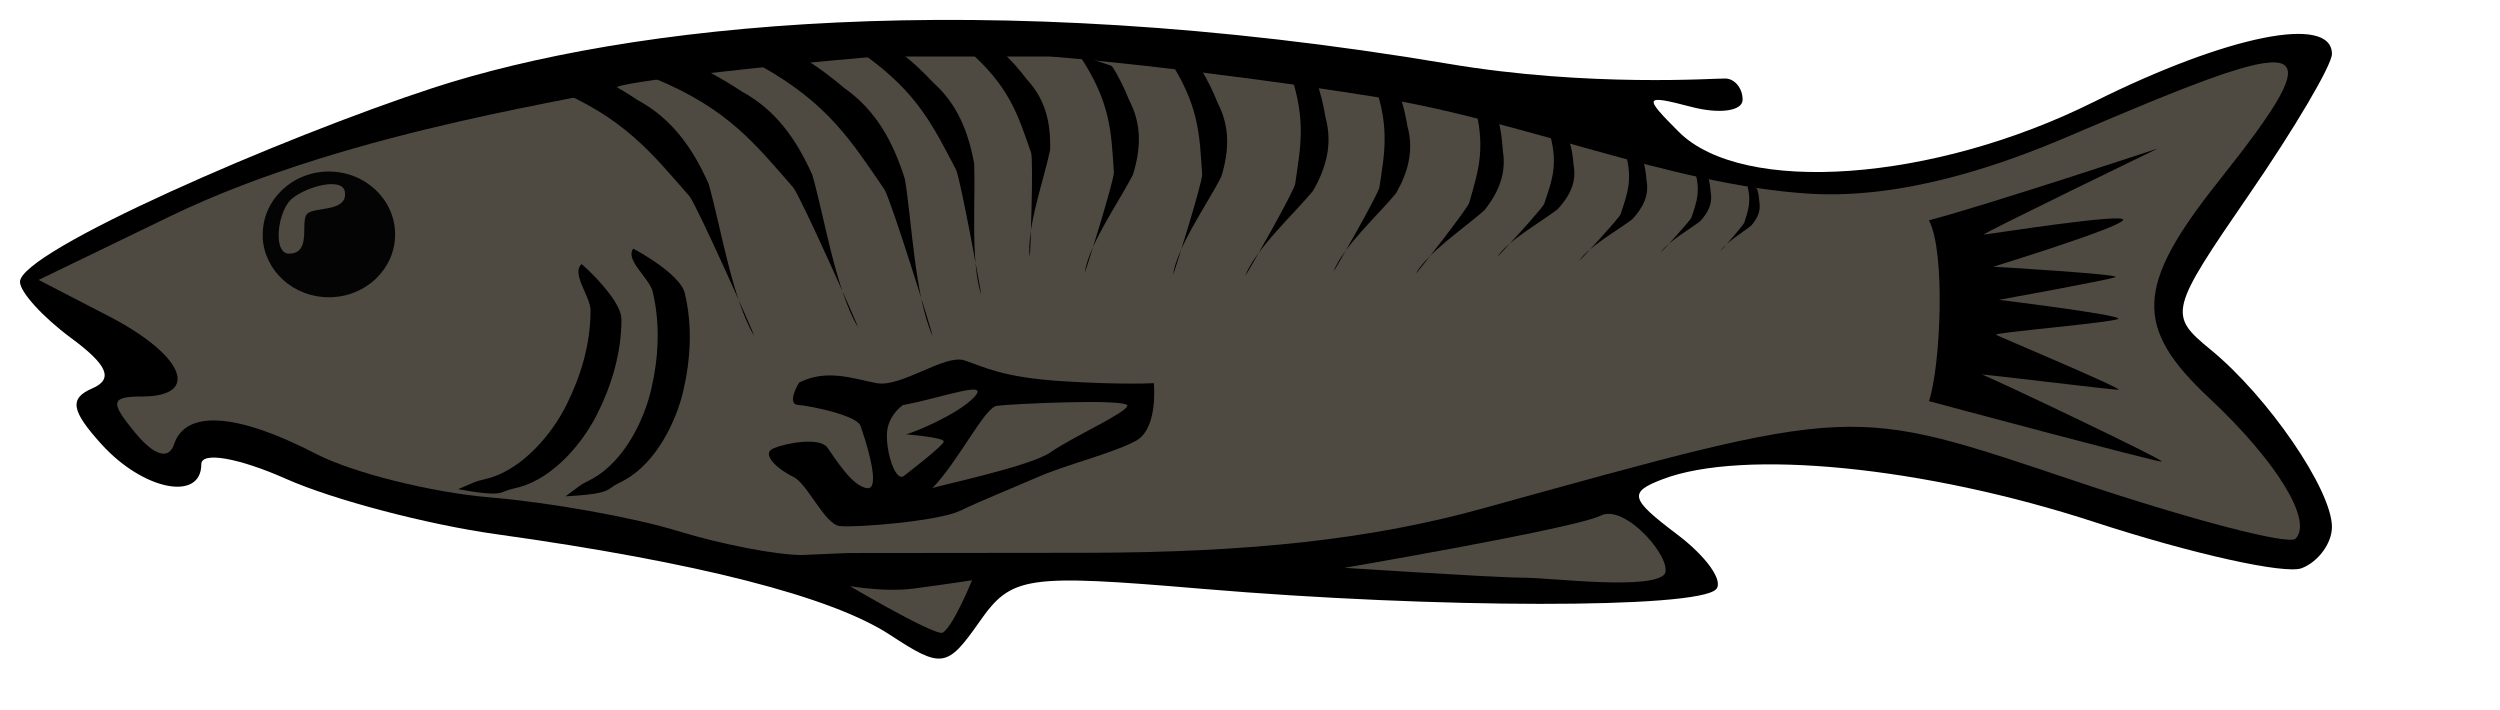 <?xml version="1.0" encoding="UTF-8" standalone="no"?>
<!-- Created with Inkscape (http://www.inkscape.org/) -->
<svg
   xmlns:dc="http://purl.org/dc/elements/1.1/"
   xmlns:cc="http://web.resource.org/cc/"
   xmlns:rdf="http://www.w3.org/1999/02/22-rdf-syntax-ns#"
   xmlns:svg="http://www.w3.org/2000/svg"
   xmlns="http://www.w3.org/2000/svg"
   xmlns:sodipodi="http://inkscape.sourceforge.net/DTD/sodipodi-0.dtd"
   xmlns:inkscape="http://www.inkscape.org/namespaces/inkscape"
   width="461pt"
   height="131pt"
   id="svg1376"
   sodipodi:version="0.32"
   inkscape:version="0.43"
   sodipodi:docname="Brasao_kaiserlslautern.svg"
   sodipodi:docbase="C:\foo\wikipedia\transfer"
   version="1.0"
   inkscape:r_cx="true"
   inkscape:r_cy="true">
  <defs
     id="defs1378" />
  <sodipodi:namedview
     id="base"
     pagecolor="#ffffff"
     bordercolor="#666666"
     borderopacity="1.0"
     inkscape:pageopacity="0.0"
     inkscape:pageshadow="2"
     inkscape:zoom="0.51408157"
     inkscape:cx="372.04724"
     inkscape:cy="448.37243"
     inkscape:document-units="px"
     inkscape:current-layer="layer1"
     borderlayer="false"
     width="210mm"
     height="297mm"
     inkscape:window-width="1024"
     inkscape:window-height="721"
     inkscape:window-x="-4"
     inkscape:window-y="-4"
     showguides="true"
     inkscape:guide-bbox="true">
    <sodipodi:guide
       orientation="horizontal"
       position="988.428"
       id="guide3321" />
  </sodipodi:namedview>
  <g
     inkscape:label="Layer 1"
     inkscape:groupmode="layer"
     id="layer1"
     inkscape:r_cx="true"
     inkscape:r_cy="true">
    <g
       id="g3287"
       transform="matrix(0,-1.047,1.047,0,-94.116,392.161)">
      <path
         sodipodi:nodetypes="csssssssssssssssssssssssssc"
         id="path1357"
         d="M 241.128,630.393 C 239.628,626.484 244.493,604.621 251.94,581.809 C 265.005,541.785 269.232,499.114 262,480.266 C 258.926,472.256 257.416,472.662 249.057,483.743 C 243.852,490.643 238.045,494.74 236.152,492.847 C 231.566,488.26 231.63,427.2 236.279,372.273 C 239.801,330.667 239.323,327.444 228.519,319.876 C 217.703,312.3 217.517,311.034 225.451,298.925 C 234.47,285.161 242.502,253.753 249.124,206.36 C 251.373,190.259 257.203,168.103 262.079,157.125 C 267.054,145.926 268.577,137.165 265.551,137.165 C 256.693,137.165 259.43,123.504 270.25,113.712 C 278.127,106.584 281.004,106.11 283.353,111.557 C 285.524,116.593 288.822,115.202 295.199,106.559 C 300.06,99.973 305.986,94.583 308.369,94.583 C 315.579,94.583 342.385,156.308 353.875,191.462 C 368.752,236.976 378.152,319.666 359.596,429.914 C 353.974,463.157 356.207,492.921 356.121,495.117 C 356.036,497.312 353.794,499.109 351.141,499.109 C 348.488,499.109 347.723,493.72 349.442,487.133 C 352.369,475.919 351.998,475.725 343.621,484.091 C 328.606,499.086 331.832,543.895 350.643,581.611 C 366.283,612.97 371.217,637.499 361.885,637.499 C 359.286,637.499 344.488,628.783 329.001,618.129 C 301.602,599.282 300.616,599.035 292.475,608.978 C 281.388,622.52 259.512,637.499 250.821,637.499 C 246.99,637.499 242.627,634.301 241.128,630.393 z "
         style="fill:#000000" />
      <path
         sodipodi:nodetypes="csssssssscccsssssssccsssc"
         id="path1355"
         d="M 281.045,608.713 C 297.693,590.914 307.403,591.328 332.013,610.886 C 367.331,638.952 367.079,632.882 342.659,575.932 C 335.728,559.768 327.63,536.569 329.096,514.409 C 331.255,481.778 346.278,447.767 351.93,412.081 C 358.344,371.577 361.288,337.995 361.288,336.07 C 361.288,329.085 361.288,321.226 361.288,318.241 C 361.288,315.256 361.288,299.717 361.288,296.721 C 361.288,293.66 355.897,236.453 353.969,234.526 C 352.042,232.599 344.787,173.286 323.86,130.04 L 308.822,98.963 L 300.321,115.403 C 291.147,133.143 281.448,137.153 281.448,123.206 C 281.448,115.872 280.156,115.642 272.88,121.681 C 267.52,126.13 266.524,129.529 270.219,130.761 C 278.399,133.488 277.599,145.488 267.998,164.054 C 263.529,172.697 258.915,191.141 257.746,205.04 C 256.577,218.94 253.048,238.68 249.904,248.907 C 246.761,259.133 244.204,272.307 244.224,278.181 L 244.685,288.862 L 244.744,344.75 C 244.784,383.497 247.964,412.067 255.11,437.898 C 279.617,526.484 279.495,523.832 261.521,577.424 C 252.544,604.191 246.485,627.375 248.055,628.946 C 252.225,633.115 266.287,624.491 281.045,608.713 z "
         style="fill:#4f4a41;fill-opacity:1" />
      <path
         id="path1333"
         d="M 245.788,468.986 C 241.725,458.397 240.197,460.239 240.197,475.725 C 240.197,484.597 241.698,487.17 244.362,482.861 C 246.652,479.155 247.294,472.911 245.788,468.986 z "
         style="fill:#000000" />
      <path
         id="path1364"
         d="M 239.437,481.173 C 243.065,483.764 257.057,471.845 253.948,465.626 C 250.839,459.407 240.992,401.363 240.992,401.363 C 240.992,401.363 238.401,440.75 238.401,447.487 C 238.401,454.224 235.291,478.064 239.437,481.173 z "
         style="fill:#4f4a41;fill-opacity:1;fill-rule:evenodd;stroke:#000000;stroke-width:1px;stroke-linecap:butt;stroke-linejoin:miter;stroke-opacity:1" />
      <path
         id="path1366"
         d="M 237.882,286.832 C 237.882,286.832 235.809,296.678 236.846,304.452 C 237.882,312.226 238.919,318.963 238.919,318.963 C 238.919,318.963 225.963,313.78 225.445,311.189 C 224.926,308.598 237.882,286.832 237.882,286.832 z "
         style="fill:#4f4a41;fill-opacity:1;fill-rule:evenodd;stroke:#000000;stroke-width:1px;stroke-linecap:butt;stroke-linejoin:miter;stroke-opacity:1" />
      <path
         id="path1370"
         d="M 318.652,151.585 C 310.896,152.051 304.746,158.836 304.746,167.116 C 304.746,175.698 311.343,182.678 319.496,182.678 C 327.649,182.678 334.277,175.698 334.277,167.116 C 334.277,158.534 327.649,151.585 319.496,151.585 C 319.21,151.585 318.935,151.568 318.652,151.585 z M 318.715,155.335 C 321.908,155.163 326.251,156.428 327.965,158.522 C 330.814,162.004 332.986,170.313 329.559,170.866 C 324.652,171.657 326.081,163.732 324.34,161.991 C 324.326,161.977 324.292,161.973 324.277,161.96 C 324.219,161.909 324.128,161.846 324.059,161.803 C 321.904,160.537 314.996,162.975 314.996,157.741 C 314.996,156.208 316.6,155.448 318.715,155.335 z "
         style="opacity:0.94;fill:#000000;fill-opacity:1;fill-rule:evenodd;stroke:none;stroke-width:1;stroke-linecap:round;stroke-linejoin:round;stroke-miterlimit:4;stroke-dasharray:none;stroke-dashoffset:0;stroke-opacity:1" />
      <g
         transform="translate(-317.157,-182.506)"
         id="g2316">
        <path
           style="fill:#000000;fill-opacity:1;fill-rule:evenodd;stroke:none;stroke-width:1px;stroke-linecap:butt;stroke-linejoin:miter;stroke-opacity:1"
           d="M 674.236,411.294 C 674.327,410.99 670.933,402.064 671.126,401.966 C 664.064,418.97 656.002,425.226 645.613,434.32 C 642.835,436.366 613.181,449.542 612.75,449.549 C 621.358,444.359 638.831,441.595 648.563,438.799 C 657.046,435.018 663.899,430.096 668.157,422.224 C 670.176,419.176 672.59,415.226 674.236,411.294 z "
           id="path2279"
           sodipodi:nodetypes="ccccccc" />
        <path
           sodipodi:nodetypes="ccccccc"
           id="path2290"
           d="M 676.309,435.652 C 676.4,435.347 673.006,426.421 673.199,426.323 C 666.137,443.328 658.075,449.583 647.686,458.677 C 644.908,460.724 615.254,473.9 614.823,473.907 C 623.431,468.717 640.904,465.953 650.636,463.157 C 659.119,459.375 665.972,454.454 670.23,446.582 C 672.249,443.534 674.663,439.584 676.309,435.652 z "
           style="fill:#000000;fill-opacity:1;fill-rule:evenodd;stroke:none;stroke-width:1px;stroke-linecap:butt;stroke-linejoin:miter;stroke-opacity:1" />
        <path
           style="fill:#000000;fill-opacity:1;fill-rule:evenodd;stroke:none;stroke-width:1px;stroke-linecap:butt;stroke-linejoin:miter;stroke-opacity:1"
           d="M 678.303,460.581 C 678.429,460.289 676.098,451.028 676.302,450.954 C 667.306,467.019 658.57,472.293 647.192,480.114 C 644.194,481.823 613.207,491.453 612.778,491.41 C 621.932,487.258 639.608,486.549 649.599,484.907 C 658.466,482.139 665.846,478.05 670.992,470.728 C 673.352,467.936 676.21,464.295 678.303,460.581 z "
           id="path2292"
           sodipodi:nodetypes="ccccccc" />
        <path
           sodipodi:nodetypes="ccccccc"
           id="path2294"
           d="M 679.356,483.829 C 679.489,483.599 678.513,475.639 678.688,475.598 C 669.681,488.066 661.979,491.565 651.852,496.917 C 649.219,498.033 622.817,502.878 622.47,502.798 C 630.401,500.277 644.978,501.503 653.342,501.159 C 660.898,499.763 667.367,497.113 672.331,491.537 C 674.55,489.452 677.263,486.71 679.356,483.829 z "
           style="fill:#000000;fill-opacity:1;fill-rule:evenodd;stroke:none;stroke-width:1px;stroke-linecap:butt;stroke-linejoin:miter;stroke-opacity:1" />
        <path
           style="fill:#000000;fill-opacity:1;fill-rule:evenodd;stroke:none;stroke-width:1px;stroke-linecap:butt;stroke-linejoin:miter;stroke-opacity:1"
           d="M 679.758,507.449 C 679.896,507.252 680.143,499.281 680.289,499.277 C 671.389,509.586 664.71,511.41 655.83,514.541 C 653.556,515.087 631.592,514.362 631.321,514.212 C 638.059,513.39 649.678,517.597 656.482,518.99 C 662.769,519.188 668.342,517.937 673.078,513.521 C 675.143,511.944 677.692,509.828 679.758,507.449 z "
           id="path2296"
           sodipodi:nodetypes="ccccccc" />
        <path
           sodipodi:nodetypes="ccccccc"
           id="path2298"
           d="M 676.174,533.521 C 676.359,533.368 678.723,525.752 678.865,525.787 C 667.538,533.349 660.614,533.325 651.221,533.974 C 648.884,533.894 627.908,527.337 627.688,527.121 C 634.4,528.126 644.477,535.279 650.663,538.436 C 656.67,540.304 662.374,540.585 668.117,537.592 C 670.527,536.623 673.548,535.263 676.174,533.521 z "
           style="fill:#000000;fill-opacity:1;fill-rule:evenodd;stroke:none;stroke-width:1px;stroke-linecap:butt;stroke-linejoin:miter;stroke-opacity:1" />
        <path
           style="fill:#000000;fill-opacity:1;fill-rule:evenodd;stroke:none;stroke-width:1px;stroke-linecap:butt;stroke-linejoin:miter;stroke-opacity:1"
           d="M 675.656,554.251 C 675.841,554.098 678.205,546.482 678.347,546.517 C 667.02,554.079 660.096,554.055 650.702,554.704 C 648.366,554.624 627.39,548.067 627.17,547.851 C 633.882,548.855 643.959,556.009 650.145,559.166 C 656.151,561.034 661.856,561.315 667.599,558.321 C 670.009,557.353 673.03,555.993 675.656,554.251 z "
           id="path2300"
           sodipodi:nodetypes="ccccccc" />
        <path
           sodipodi:nodetypes="ccccccc"
           id="path2302"
           d="M 672.904,581.408 C 673.118,581.298 677.053,574.362 677.184,574.427 C 664.504,579.396 657.745,577.894 648.429,576.523 C 646.164,575.946 627.072,565.062 626.903,564.803 C 633.246,567.218 641.563,576.358 646.932,580.763 C 652.401,583.87 657.914,585.362 664.164,583.664 C 666.725,583.232 669.967,582.549 672.904,581.408 z "
           style="fill:#000000;fill-opacity:1;fill-rule:evenodd;stroke:none;stroke-width:1px;stroke-linecap:butt;stroke-linejoin:miter;stroke-opacity:1" />
        <path
           style="fill:#000000;fill-opacity:1;fill-rule:evenodd;stroke:none;stroke-width:1px;stroke-linecap:butt;stroke-linejoin:miter;stroke-opacity:1"
           d="M 670.148,600.819 C 670.343,600.717 673.954,594.333 674.075,594.392 C 662.44,598.966 656.238,597.584 647.691,596.322 C 645.612,595.79 628.094,585.771 627.939,585.533 C 633.759,587.756 641.39,596.17 646.317,600.225 C 651.335,603.085 656.394,604.459 662.128,602.896 C 664.478,602.498 667.453,601.869 670.148,600.819 z "
           id="path2304"
           sodipodi:nodetypes="ccccccc" />
        <path
           sodipodi:nodetypes="ccccccc"
           id="path2306"
           d="M 663.849,624.158 C 664.038,624.081 668.033,618.312 668.135,618.382 C 657.096,621.544 651.649,619.545 644.069,617.41 C 642.251,616.674 627.567,605.129 627.454,604.883 C 632.459,607.652 638.392,616.586 642.38,621.026 C 646.587,624.324 651.002,626.192 656.363,625.3 C 658.533,625.169 661.293,624.882 663.849,624.158 z "
           style="fill:#000000;fill-opacity:1;fill-rule:evenodd;stroke:none;stroke-width:1px;stroke-linecap:butt;stroke-linejoin:miter;stroke-opacity:1" />
        <path
           style="fill:#000000;fill-opacity:1;fill-rule:evenodd;stroke:none;stroke-width:1px;stroke-linecap:butt;stroke-linejoin:miter;stroke-opacity:1"
           d="M 658.576,640.913 C 658.717,640.846 661.694,635.801 661.77,635.862 C 653.543,638.627 649.485,636.879 643.836,635.012 C 642.481,634.369 631.538,624.273 631.454,624.058 C 635.184,626.479 639.605,634.292 642.577,638.174 C 645.713,641.058 649.002,642.692 652.998,641.912 C 654.614,641.797 656.672,641.546 658.576,640.913 z "
           id="path2308"
           sodipodi:nodetypes="ccccccc" />
        <path
           sodipodi:nodetypes="ccccccc"
           id="path2310"
           d="M 654.331,658.152 C 654.455,658.093 657.076,653.627 657.143,653.681 C 649.9,656.129 646.327,654.582 641.354,652.929 C 640.162,652.359 630.528,643.424 630.454,643.233 C 633.738,645.376 637.63,652.291 640.246,655.728 C 643.006,658.28 645.902,659.726 649.42,659.036 C 650.843,658.935 652.654,658.713 654.331,658.152 z "
           style="fill:#000000;fill-opacity:1;fill-rule:evenodd;stroke:none;stroke-width:1px;stroke-linecap:butt;stroke-linejoin:miter;stroke-opacity:1" />
        <path
           style="fill:#000000;fill-opacity:1;fill-rule:evenodd;stroke:none;stroke-width:1px;stroke-linecap:butt;stroke-linejoin:miter;stroke-opacity:1"
           d="M 650.303,673.456 C 650.396,673.411 652.355,670.105 652.405,670.145 C 646.991,671.957 644.32,670.811 640.602,669.588 C 639.711,669.166 632.509,662.549 632.454,662.408 C 634.909,663.995 637.818,669.116 639.774,671.66 C 641.838,673.55 644.003,674.621 646.632,674.11 C 647.696,674.035 649.05,673.87 650.303,673.456 z "
           id="path2312"
           sodipodi:nodetypes="ccccccc" />
        <path
           sodipodi:nodetypes="ccccccc"
           id="path2314"
           d="M 647.35,685.028 C 647.426,684.994 649.029,682.411 649.07,682.443 C 644.64,683.858 642.454,682.963 639.413,682.007 C 638.683,681.678 632.791,676.511 632.746,676.401 C 634.754,677.64 637.135,681.639 638.735,683.626 C 640.423,685.102 642.195,685.938 644.346,685.539 C 645.216,685.48 646.324,685.352 647.35,685.028 z "
           style="fill:#000000;fill-opacity:1;fill-rule:evenodd;stroke:none;stroke-width:1px;stroke-linecap:butt;stroke-linejoin:miter;stroke-opacity:1" />
        <g
           transform="translate(-613.565,14.81)"
           id="g2343">
          <path
             id="path2332"
             style="fill:#000000;fill-opacity:1;fill-rule:evenodd;stroke:none;stroke-width:1px;stroke-linecap:butt;stroke-linejoin:miter;stroke-opacity:1"
             d="M 1190.407,365.17 C 1188.852,373.635 1189.37,374.844 1189.889,376.054 C 1190.384,377.21 1190.579,378.472 1190.925,379.681 C 1193.231,387.753 1201.361,394.487 1208.027,397.82 C 1214.877,401.245 1222.393,403.521 1230.312,403.521 C 1233.595,403.521 1239.067,398.875 1243.268,394.192 C 1241.14,391.619 1235.668,396.265 1232.384,396.265 C 1224.466,396.265 1216.95,393.989 1210.1,390.564 C 1203.434,387.232 1195.304,380.497 1192.998,372.426 C 1192.652,371.217 1192.457,369.954 1191.961,368.798 C 1191.443,367.589 1190.925,366.38 1190.407,365.17 z "
             sodipodi:nodetypes="csssscssssc" />
          <path
             sodipodi:nodetypes="csssscssssc"
             d="M 1188.725,390.392 C 1189.186,398.986 1189.971,400.041 1190.757,401.096 C 1191.508,402.105 1191.992,403.287 1192.61,404.383 C 1196.733,411.695 1206.209,416.35 1213.467,418.038 C 1220.927,419.772 1228.766,420.235 1236.467,418.39 C 1239.66,417.625 1243.899,411.832 1246.893,406.299 C 1244.225,404.293 1239.986,410.086 1236.793,410.851 C 1229.091,412.696 1221.252,412.234 1213.793,410.499 C 1206.534,408.811 1197.059,404.156 1192.936,396.844 C 1192.318,395.749 1191.834,394.566 1191.082,393.558 C 1190.297,392.502 1189.511,391.447 1188.725,390.392 z "
             style="fill:#000000;fill-opacity:1;fill-rule:evenodd;stroke:none;stroke-width:1px;stroke-linecap:butt;stroke-linejoin:miter;stroke-opacity:1"
             id="path2341" />
        </g>
      </g>
      <path
         sodipodi:nodetypes="cccccccccccccc"
         id="path2350"
         d="M 280.365,542.866 C 288.144,545.533 315.258,546.867 322.815,542.866 C 326.593,557.09 339.706,596.65 339.706,596.65 C 339.706,596.65 319.481,554.867 319.481,555.756 C 319.481,556.645 324.815,589.983 322.815,588.427 C 320.815,586.871 311.925,557.979 311.925,557.979 C 311.925,557.979 310.147,588.205 309.48,586.649 C 308.813,585.093 304.146,559.312 304.146,559.312 C 304.146,559.312 300.59,588.205 299.701,587.316 C 298.812,586.427 296.367,556.868 295.923,558.646 C 295.701,558.868 283.032,589.094 283.032,587.316 C 283.032,585.538 286.783,555.284 286.588,555.312 C 286.811,555.534 266.142,599.095 266.142,597.539 C 266.142,595.983 280.143,543.533 280.365,542.866 z "
         style="fill:#000000;fill-opacity:1;fill-rule:evenodd;stroke:none;stroke-width:1px;stroke-linecap:butt;stroke-linejoin:miter;stroke-opacity:1" />
      <path
         d="M 284.81,277.725 C 287.922,284.17 285.699,289.948 284.588,295.727 C 283.477,301.505 291.478,311.728 289.922,316.396 C 288.366,321.063 285.922,325.286 285.033,339.509 C 284.144,353.733 284.588,360.845 284.588,360.845 C 284.588,360.845 273.92,361.956 271.031,356.623 C 268.142,351.289 265.475,340.398 262.586,333.731 C 259.696,327.064 257.029,320.396 254.585,315.284 C 252.14,310.173 250.584,290.615 251.029,287.059 C 251.473,283.503 261.03,279.503 262.586,276.169 C 264.141,272.835 267.92,268.39 269.253,271.502 C 270.587,274.613 271.92,282.392 269.475,284.17 C 267.031,285.948 260.363,289.948 259.919,293.504 C 259.474,297.06 272.142,292.837 274.587,291.948 C 277.032,291.059 279.254,280.169 279.476,277.28 C 279.699,274.391 285.255,277.725 284.81,277.725 z M 259.919,308.839 C 266.364,315.062 278.81,321.063 279.254,323.952 C 279.699,326.841 281.032,355.067 279.254,354.622 C 277.476,354.178 271.698,341.287 268.364,336.62 C 265.03,331.953 260.363,309.506 259.919,308.839 z M 279.476,302.172 C 281.254,311.506 285.477,322.619 281.254,318.618 C 277.032,314.618 272.587,303.505 272.587,302.616 C 272.587,301.727 271.92,311.951 270.809,311.506 C 269.698,311.062 264.364,304.172 262.808,302.172 C 261.252,300.172 268.364,297.949 272.809,298.171 C 277.254,298.394 279.921,302.394 279.476,302.172 z "
         style="fill:#000000;fill-opacity:1;fill-rule:evenodd;stroke:none;stroke-width:1px;stroke-linecap:butt;stroke-linejoin:miter;stroke-opacity:1"
         id="path2352" />
    </g>
  </g>
</svg>
